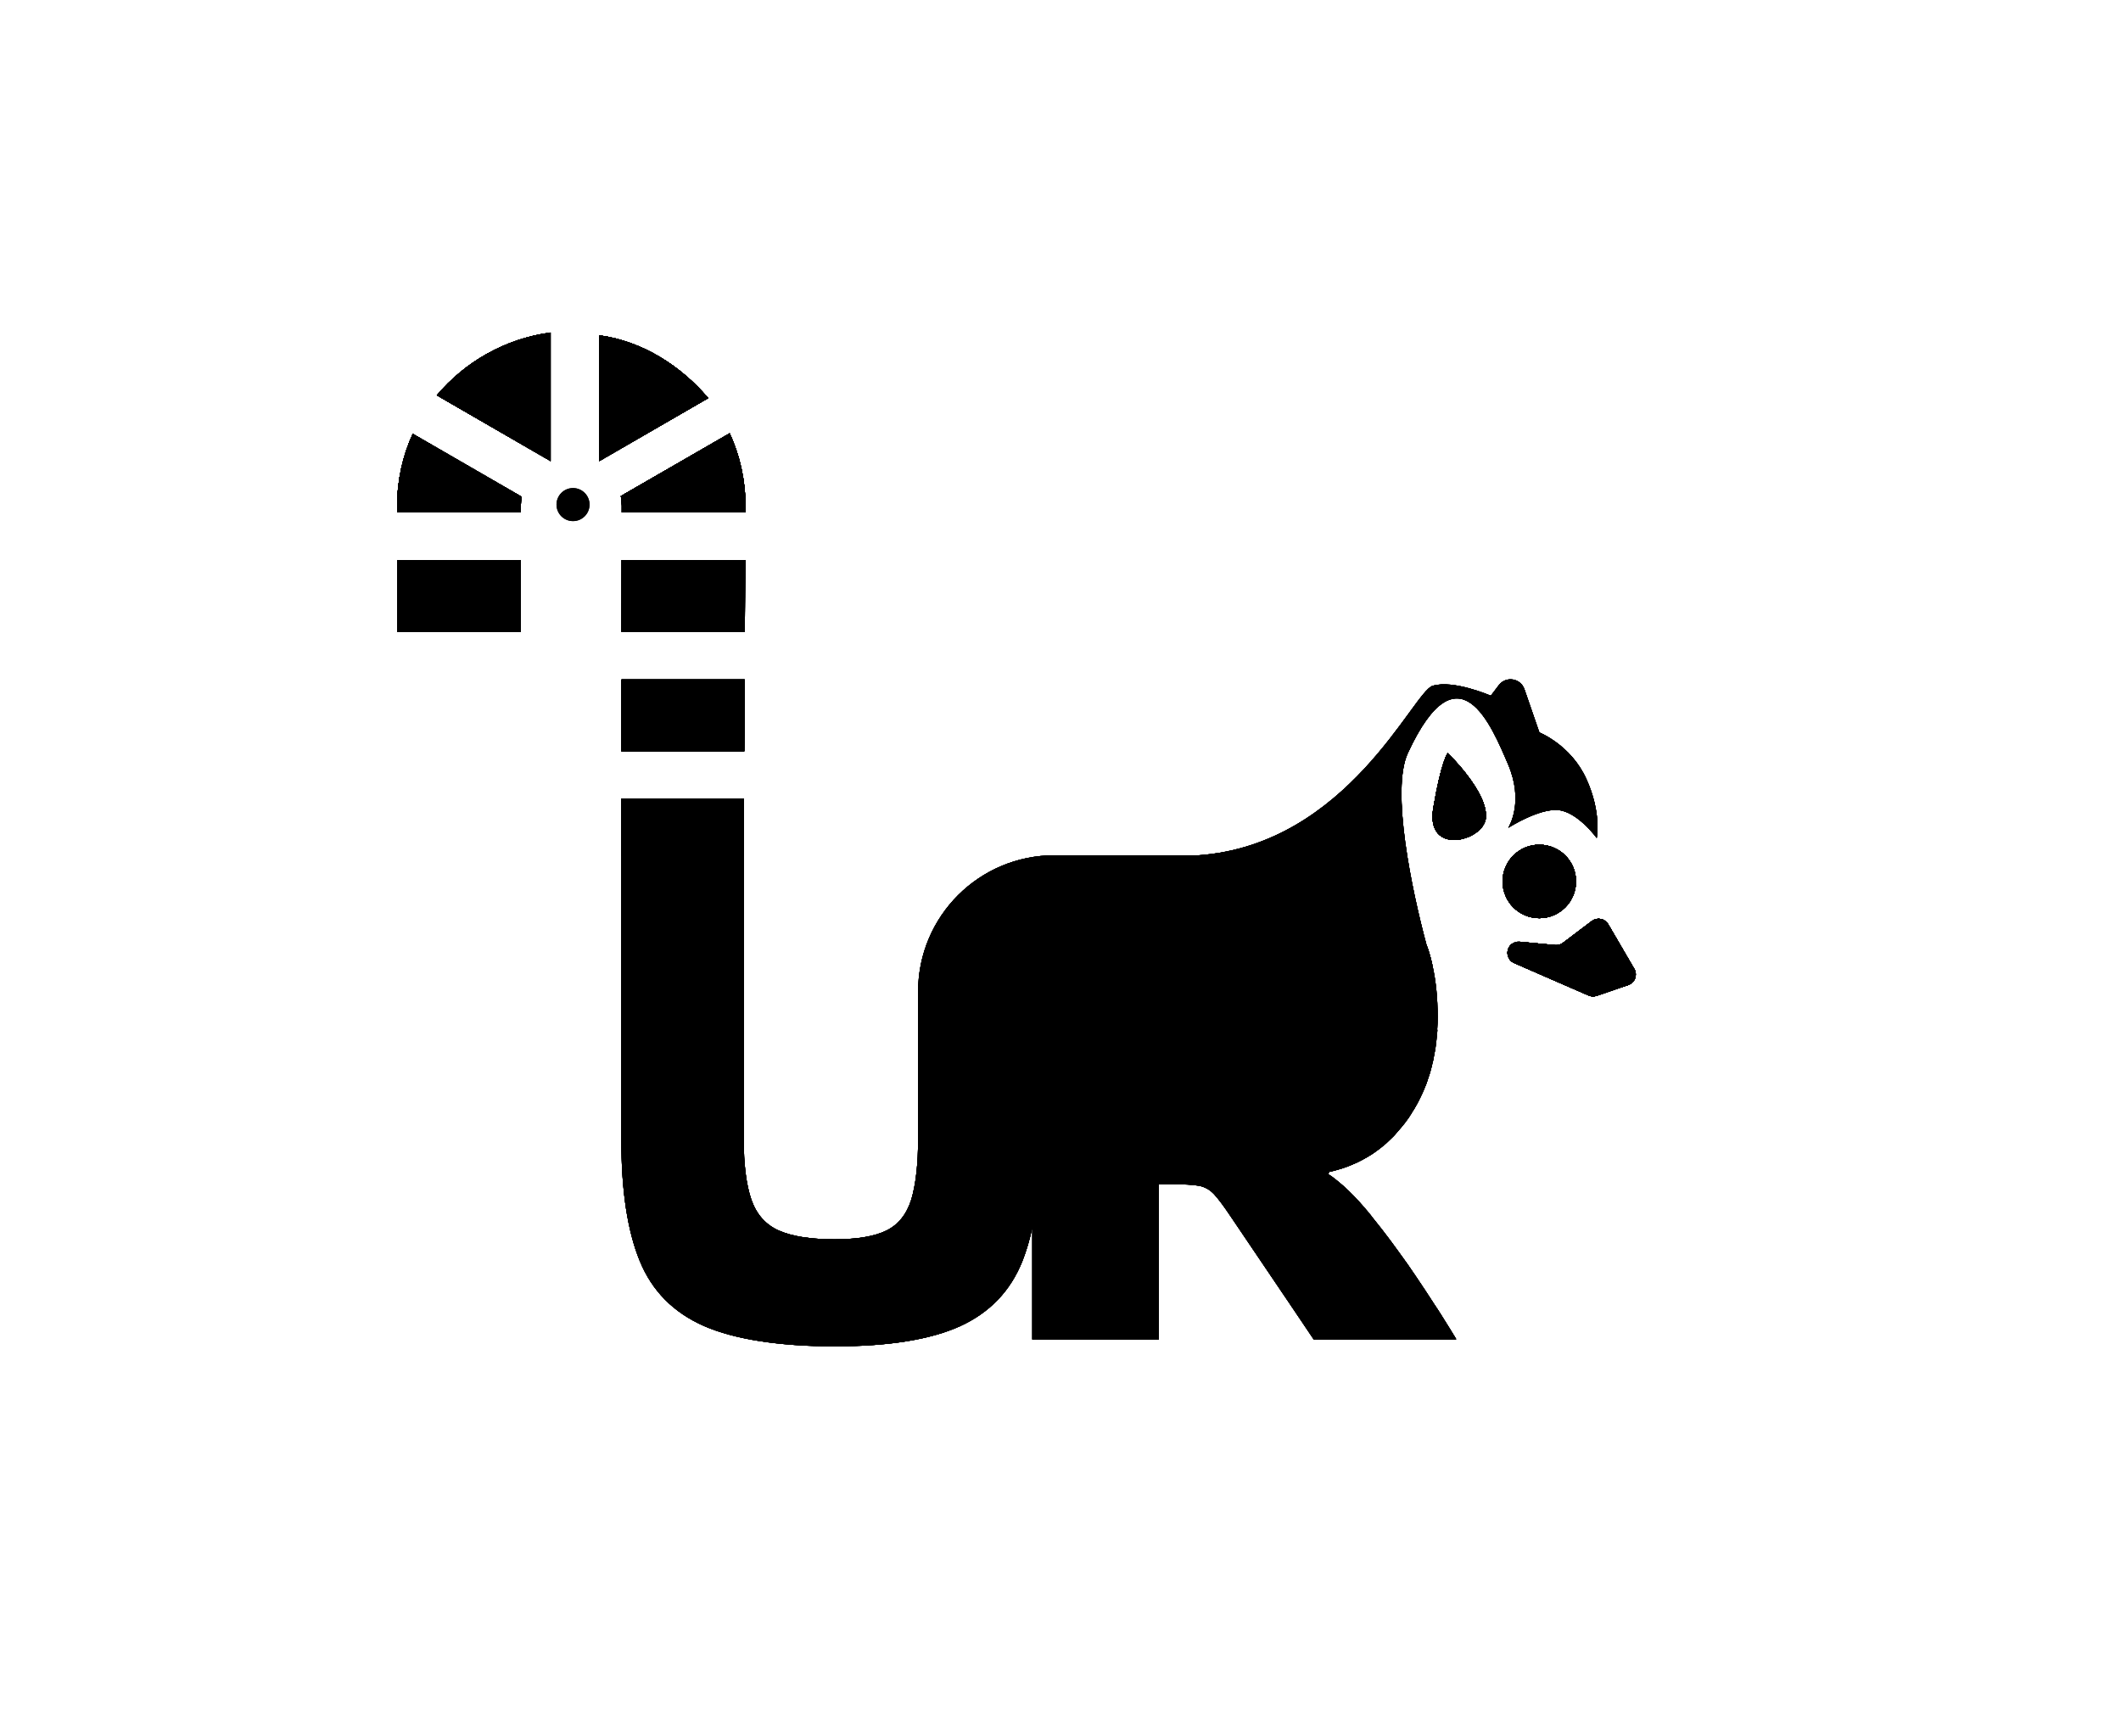 <?xml version="1.0" encoding="UTF-8" standalone="no"?>
<svg
   id="Capa_1"
   data-name="Capa 1"
   viewBox="0 0 299.92 245.45"
   version="1.1"
   sodipodi:docname="lemurlab.svg"
   inkscape:version="1.2.1 (9c6d41e4, 2022-07-14)"
   xmlns:inkscape="http://www.inkscape.org/namespaces/inkscape"
   xmlns:sodipodi="http://sodipodi.sourceforge.net/DTD/sodipodi-0.dtd"
   xmlns="http://www.w3.org/2000/svg"
   xmlns:svg="http://www.w3.org/2000/svg">
  <sodipodi:namedview
     id="namedview509"
     pagecolor="#ffffff"
     bordercolor="#000000"
     borderopacity="0.25"
     inkscape:showpageshadow="2"
     inkscape:pageopacity="0.0"
     inkscape:pagecheckerboard="0"
     inkscape:deskcolor="#d1d1d1"
     showgrid="false"
     inkscape:zoom="0.9614993"
     inkscape:cx="56.682309"
     inkscape:cy="127.92521"
     inkscape:window-width="1367"
     inkscape:window-height="688"
     inkscape:window-x="0"
     inkscape:window-y="25"
     inkscape:window-maximized="0"
     inkscape:current-layer="g506" />
  <defs
     id="defs4">
    <style
       id="style2">
      .cls-1 {
        fill: #420add;
      }

      .cls-2 {
        fill: #573c8f;
      }

      .cls-3 {
        fill: #fff;
      }
    </style>
  </defs>
  <g
     id="g190"
     transform="matrix(0.584,0,0,0.584,56.162,47.02)"
     style="fill:#000000">
    <g
       id="g88"
       style="fill:#000000">
      <g
         id="g50"
         style="fill:#000000">
        <path
           class="cls-2"
           d="m 215.55,234.31 6.38,9.48 h 0.03 c 0,0 -6.41,-9.48 -6.41,-9.48 z m 9.92,-30.54 v 0.03 c 0.37,0.24 0.75,0.49 1.13,0.75 -0.38,-0.29 -0.76,-0.55 -1.13,-0.78 z"
           id="path6"
           style="fill:#000000" />
        <path
           class="cls-2"
           d="m 236.36,214.51 c -0.24,-0.31 -0.49,-0.61 -0.73,-0.91 -0.46,-0.57 -0.91,-1.12 -1.36,-1.66 0.45,0.54 0.94,1.09 1.39,1.66 0.24,0.3 0.48,0.61 0.7,0.91 z"
           id="path8"
           style="fill:#000000" />
        <path
           class="cls-2"
           d="m 245.35,189.42 c -0.19,0.34 -0.39,0.64 -0.62,0.95 -0.45,0.64 -0.9,1.24 -1.42,1.85 0.49,-0.61 0.94,-1.25 1.39,-1.87 0.23,-0.32 0.46,-0.63 0.65,-0.93 z"
           id="path10"
           style="fill:#000000" />
        <path
           class="cls-2"
           d="m 251.87,168.81 c -0.03,0.63 -0.09,1.29 -0.18,1.89 0.03,-0.32 0.05,-0.64 0.07,-0.96 0.02,-0.32 0.04,-0.64 0.05,-0.96 h 0.01 z"
           id="path12"
           style="fill:#000000" />
        <g
           id="g20"
           style="fill:#000000">
          <path
             class="cls-2"
             d="m 251.81,168.78 c -0.01,0.32 -0.03,0.64 -0.05,0.96 0.02,-0.32 0.04,-0.64 0.06,-0.96 z m -1.12,-15.48 c -0.38,-1.77 -0.86,-3.45 -1.45,-5.04 0.53,1.95 1.02,3.65 1.45,5.04 z M 54.3,112.91 54.28,126.6 H 83.9 l 0.08,-13.48 v -0.24 H 54.3 Z"
             id="path14"
             style="fill:#000000" />
          <path
             class="cls-2"
             d="m 251.81,168.78 c -0.01,0.32 -0.03,0.64 -0.05,0.96 0.02,-0.32 0.04,-0.64 0.06,-0.96 z m -1.12,-15.48 c -0.38,-1.77 -0.86,-3.45 -1.45,-5.04 0.53,1.95 1.02,3.65 1.45,5.04 z M 54.3,112.91 54.28,126.6 H 83.9 l 0.08,-13.48 v -0.24 H 54.3 Z"
             id="path16"
             style="fill:#000000" />
          <path
             class="cls-2"
             d="m 251.81,168.78 c -0.01,0.32 -0.03,0.64 -0.05,0.96 0.02,-0.32 0.04,-0.64 0.06,-0.96 z m -1.12,-15.48 c -0.38,-1.77 -0.86,-3.45 -1.45,-5.04 0.53,1.95 1.02,3.65 1.45,5.04 z M 54.3,112.91 54.28,126.6 H 83.9 l 0.08,-13.48 v -0.24 H 54.3 Z"
             id="path18"
             style="fill:#000000" />
        </g>
        <g
           id="g46"
           style="fill:#000000">
          <g
             id="g28"
             style="fill:#000000">
            <path
               class="cls-2"
               d="m 263.61,117.49 c -0.5,5.68 -14.73,9.37 -12.73,-2.4 2,-11.77 3.51,-13.27 3.51,-13.27 0,0 9.78,9.42 9.22,15.67 z"
               id="path22"
               style="fill:#000000" />
            <circle
               class="cls-2"
               cx="276.55"
               cy="132.89"
               r="8.89"
               id="circle24"
               style="fill:#000000" />
            <path
               class="cls-2"
               d="m 293.23,143.25 6.31,10.8 c 0.86,1.47 0.16,3.37 -1.46,3.92 l -7.65,2.61 c -0.64,0.22 -1.33,0.19 -1.95,-0.08 l -18.02,-7.85 c -1.91,-0.83 -2.2,-3.42 -0.52,-4.65 v 0 c 0.53,-0.39 1.19,-0.57 1.85,-0.51 l 8.59,0.81 c 0.67,0.06 1.34,-0.13 1.88,-0.53 l 7.01,-5.3 c 1.29,-0.98 3.14,-0.61 3.96,0.79 z"
               id="path26"
               style="fill:#000000" />
          </g>
          <g
             id="g36"
             style="fill:#000000">
            <path
               class="cls-2"
               d="m 263.61,117.49 c -0.5,5.68 -14.73,9.37 -12.73,-2.4 2,-11.77 3.51,-13.27 3.51,-13.27 0,0 9.78,9.42 9.22,15.67 z"
               id="path30"
               style="fill:#000000" />
            <circle
               class="cls-2"
               cx="276.55"
               cy="132.89"
               r="8.89"
               id="circle32"
               style="fill:#000000" />
            <path
               class="cls-2"
               d="m 293.23,143.25 6.31,10.8 c 0.86,1.47 0.16,3.37 -1.46,3.92 l -7.65,2.61 c -0.64,0.22 -1.33,0.19 -1.95,-0.08 l -18.02,-7.85 c -1.91,-0.83 -2.2,-3.42 -0.52,-4.65 v 0 c 0.53,-0.39 1.19,-0.57 1.85,-0.51 l 8.59,0.81 c 0.67,0.06 1.34,-0.13 1.88,-0.53 l 7.01,-5.3 c 1.29,-0.98 3.14,-0.61 3.96,0.79 z"
               id="path34"
               style="fill:#000000" />
          </g>
          <g
             id="g44"
             style="fill:#000000">
            <path
               class="cls-2"
               d="m 263.61,117.49 c -0.5,5.68 -14.73,9.37 -12.73,-2.4 2,-11.77 3.51,-13.27 3.51,-13.27 0,0 9.78,9.42 9.22,15.67 z"
               id="path38"
               style="fill:#000000" />
            <circle
               class="cls-2"
               cx="276.55"
               cy="132.89"
               r="8.89"
               id="circle40"
               style="fill:#000000" />
            <path
               class="cls-2"
               d="m 293.23,143.25 6.31,10.8 c 0.86,1.47 0.16,3.37 -1.46,3.92 l -7.65,2.61 c -0.64,0.22 -1.33,0.19 -1.95,-0.08 l -18.02,-7.85 c -1.91,-0.83 -2.2,-3.42 -0.52,-4.65 v 0 c 0.53,-0.39 1.19,-0.57 1.85,-0.51 l 8.59,0.81 c 0.67,0.06 1.34,-0.13 1.88,-0.53 l 7.01,-5.3 c 1.29,-0.98 3.14,-0.61 3.96,0.79 z"
               id="path42"
               style="fill:#000000" />
          </g>
        </g>
        <path
           class="cls-2"
           d="m 290.45,122.38 c 0,0 -4.75,-6.53 -9.53,-6.78 -4.54,-0.27 -11.28,3.94 -11.89,4.3 0.31,-0.49 3.78,-6.38 -0.03,-15.34 -4.02,-9.34 -12.01,-29.21 -24.28,-2.75 -4.14,8.94 0.95,33.19 4.52,46.45 0.53,1.95 1.02,3.65 1.45,5.04 v 0 c 0.83,3.73 1.24,7.84 1.24,12.33 0,1.05 -0.03,2.12 -0.11,3.15 h -0.01 c -0.01,0.32 -0.03,0.64 -0.05,0.96 -0.02,0.32 -0.04,0.64 -0.07,0.96 v 0.02 c -0.03,0.62 -0.12,1.23 -0.21,1.87 -0.04,0.54 -0.13,1.09 -0.25,1.6 -0.09,0.42 -0.15,0.85 -0.24,1.27 -0.06,0.45 -0.15,0.9 -0.3,1.36 -0.09,0.52 -0.21,1 -0.36,1.49 -0.09,0.47 -0.25,0.93 -0.4,1.41 -0.02,0.1 -0.02,0.15 -0.09,0.25 -0.08,0.3 -0.21,0.6 -0.3,0.9 0,0.1 -0.03,0.19 -0.08,0.27 -0.19,0.62 -0.43,1.19 -0.68,1.76 -0.02,0.09 -0.06,0.22 -0.11,0.3 -0.25,0.58 -0.49,1.15 -0.79,1.73 -0.03,0.12 -0.1,0.21 -0.15,0.32 -0.1,0.19 -0.18,0.4 -0.31,0.59 -0.02,0.11 -0.09,0.21 -0.15,0.32 -0.24,0.49 -0.51,0.98 -0.79,1.43 -0.02,0.06 -0.06,0.12 -0.11,0.21 -0.21,0.36 -0.42,0.7 -0.67,1.06 -0.05,0.18 -0.18,0.33 -0.3,0.49 -0.02,0.02 -0.03,0.05 -0.05,0.07 -0.19,0.3 -0.42,0.61 -0.65,0.93 -0.45,0.62 -0.9,1.26 -1.39,1.87 -0.48,0.57 -0.97,1.15 -1.48,1.72 -0.22,0.28 -0.48,0.54 -0.75,0.82 -0.25,0.23 -0.53,0.51 -0.79,0.76 -0.04,0.05 -0.06,0.09 -0.1,0.09 -0.51,0.51 -0.99,0.96 -1.54,1.38 -0.61,0.49 -1.21,0.98 -1.84,1.4 -0.24,0.18 -0.49,0.33 -0.73,0.51 -0.72,0.45 -1.45,0.9 -2.21,1.3 -0.81,0.45 -1.69,0.88 -2.6,1.24 -0.66,0.31 -1.33,0.55 -2.02,0.78 -0.12,0.04 -0.27,0.1 -0.4,0.13 -0.27,0.09 -0.51,0.15 -0.79,0.24 -0.06,0.03 -0.11,0.06 -0.17,0.06 -0.73,0.21 -1.49,0.42 -2.25,0.57 l -0.17,0.55 v 0.03 c 0.37,0.24 0.75,0.49 1.13,0.75 0.01,0.01 0.03,0.02 0.04,0.03 0.4,0.32 0.79,0.62 1.19,0.94 0.42,0.34 0.81,0.67 1.23,1.04 1.67,1.47 3.39,3.26 5.21,5.38 0.45,0.54 0.9,1.09 1.36,1.66 0.24,0.3 0.49,0.6 0.73,0.91 1.38,1.72 2.78,3.47 4.14,5.32 0.66,0.9 1.36,1.85 2.05,2.81 1.4,1.88 2.76,3.85 4.12,5.87 1.6,2.36 3.11,4.66 4.53,6.87 0.64,0.94 1.24,1.87 1.82,2.81 0.61,0.94 1.18,1.85 1.72,2.75 0.55,0.91 1.1,1.78 1.64,2.67 v 0.17 h -34.42 l -6.41,-9.47 -1.18,-1.74 -12.43,-18.39 c -1.73,-2.6 -3.12,-4.45 -4.15,-5.57 -0.27,-0.28 -0.55,-0.54 -0.82,-0.75 q 0,0 -0.03,-0.04 c -0.57,-0.41 -1.17,-0.75 -1.84,-1 -0.33,-0.11 -0.67,-0.2 -1.03,-0.26 -1.42,-0.25 -3.66,-0.37 -6.74,-0.37 h -2.91 v 37.59 h -30.64 v -27.09 c -0.61,2.93 -1.42,5.63 -2.36,8.04 -2.89,7.29 -7.95,12.55 -15.09,15.82 -7.17,3.26 -17.3,4.9 -30.4,4.9 -13.1,0 -24.1,-1.64 -31.57,-4.9 -7.47,-3.27 -12.67,-8.53 -15.64,-15.82 -2.97,-7.28 -4.44,-17 -4.44,-29.1 V 126.6 H 83.9 l 0.08,-13.48 -0.07,13.44 v 68.53 c 0,6.3 0.61,11.22 1.85,14.83 1.24,3.56 3.45,6.07 6.66,7.49 3.23,1.42 7.7,2.12 13.51,2.12 5.45,0 9.63,-0.7 12.53,-2.12 2.89,-1.42 4.89,-3.93 6.02,-7.49 1.08,-3.61 1.66,-8.53 1.66,-14.83 v -35.53 c 0,-18.23 14.77,-33 33.01,-33 h 35.15 c 0,0 -0.1,-0.01 -0.15,-0.01 36.07,-2.69 51.84,-39.56 56.55,-41.01 5.02,-1.57 14.1,2.39 14.1,2.39 l 1.93,-2.54 c 1.73,-2.3 5.3,-1.73 6.23,1 l 3.6,10.43 c 0,0 7.63,3 11.38,11.25 3.75,8.26 2.51,14.31 2.51,14.31 z"
           id="path48"
           style="fill:#000000" />
      </g>
      <g
         id="g86"
         style="fill:#000000">
        <path
           class="cls-3"
           d="m 215.55,234.31 6.38,9.48 h 0.03 c 0,0 -6.41,-9.48 -6.41,-9.48 z m 9.92,-30.54 v 0.03 c 0.37,0.24 0.75,0.49 1.13,0.75 -0.38,-0.29 -0.76,-0.55 -1.13,-0.78 z"
           id="path52"
           style="fill:#000000" />
        <path
           class="cls-3"
           d="m 236.36,214.51 c -0.24,-0.31 -0.49,-0.61 -0.73,-0.91 -0.46,-0.57 -0.91,-1.12 -1.36,-1.66 0.45,0.54 0.94,1.09 1.39,1.66 0.24,0.3 0.48,0.61 0.7,0.91 z"
           id="path54"
           style="fill:#000000" />
        <path
           class="cls-3"
           d="m 245.35,189.42 c -0.19,0.34 -0.39,0.64 -0.62,0.95 -0.45,0.64 -0.9,1.24 -1.42,1.85 0.49,-0.61 0.94,-1.25 1.39,-1.87 0.23,-0.32 0.46,-0.63 0.65,-0.93 z"
           id="path56"
           style="fill:#000000" />
        <path
           class="cls-3"
           d="m 251.87,168.81 c -0.03,0.63 -0.09,1.29 -0.18,1.89 0.03,-0.32 0.05,-0.64 0.07,-0.96 0.02,-0.32 0.04,-0.64 0.05,-0.96 h 0.01 z"
           id="path58"
           style="fill:#000000" />
        <g
           id="g64"
           style="fill:#000000">
          <path
             class="cls-2"
             d="m 251.81,168.78 c -0.01,0.32 -0.03,0.64 -0.05,0.96 0.02,-0.32 0.04,-0.64 0.06,-0.96 z m -1.12,-15.48 c -0.38,-1.77 -0.86,-3.45 -1.45,-5.04 0.53,1.95 1.02,3.65 1.45,5.04 z M 54.3,112.91 54.28,126.6 H 83.9 l 0.08,-13.48 v -0.24 H 54.3 Z"
             id="path60"
             style="fill:#000000" />
          <path
             class="cls-2"
             d="m 251.81,168.78 c -0.01,0.32 -0.03,0.64 -0.05,0.96 0.02,-0.32 0.04,-0.64 0.06,-0.96 z m -1.12,-15.48 c -0.38,-1.77 -0.86,-3.45 -1.45,-5.04 0.53,1.95 1.02,3.65 1.45,5.04 z M 54.3,112.91 54.28,126.6 H 83.9 l 0.08,-13.48 v -0.24 H 54.3 Z"
             id="path62"
             style="fill:#000000" />
        </g>
        <g
           id="g82"
           style="fill:#000000">
          <g
             id="g72"
             style="fill:#000000">
            <path
               class="cls-2"
               d="m 263.61,117.49 c -0.5,5.68 -14.73,9.37 -12.73,-2.4 2,-11.77 3.51,-13.27 3.51,-13.27 0,0 9.78,9.42 9.22,15.67 z"
               id="path66"
               style="fill:#000000" />
            <circle
               class="cls-2"
               cx="276.55"
               cy="132.89"
               r="8.89"
               id="circle68"
               style="fill:#000000" />
            <path
               class="cls-2"
               d="m 293.23,143.25 6.31,10.8 c 0.86,1.47 0.16,3.37 -1.46,3.92 l -7.65,2.61 c -0.64,0.22 -1.33,0.19 -1.95,-0.08 l -18.02,-7.85 c -1.91,-0.83 -2.2,-3.42 -0.52,-4.65 v 0 c 0.53,-0.39 1.19,-0.57 1.85,-0.51 l 8.59,0.81 c 0.67,0.06 1.34,-0.13 1.88,-0.53 l 7.01,-5.3 c 1.29,-0.98 3.14,-0.61 3.96,0.79 z"
               id="path70"
               style="fill:#000000" />
          </g>
          <g
             id="g80"
             style="fill:#000000">
            <path
               class="cls-2"
               d="m 263.61,117.49 c -0.5,5.68 -14.73,9.37 -12.73,-2.4 2,-11.77 3.51,-13.27 3.51,-13.27 0,0 9.78,9.42 9.22,15.67 z"
               id="path74"
               style="fill:#000000" />
            <circle
               class="cls-2"
               cx="276.55"
               cy="132.89"
               r="8.89"
               id="circle76"
               style="fill:#000000" />
            <path
               class="cls-2"
               d="m 293.23,143.25 6.31,10.8 c 0.86,1.47 0.16,3.37 -1.46,3.92 l -7.65,2.61 c -0.64,0.22 -1.33,0.19 -1.95,-0.08 l -18.02,-7.85 c -1.91,-0.83 -2.2,-3.42 -0.52,-4.65 v 0 c 0.53,-0.39 1.19,-0.57 1.85,-0.51 l 8.59,0.81 c 0.67,0.06 1.34,-0.13 1.88,-0.53 l 7.01,-5.3 c 1.29,-0.98 3.14,-0.61 3.96,0.79 z"
               id="path78"
               style="fill:#000000" />
          </g>
        </g>
        <path
           class="cls-1"
           d="m 290.45,122.38 c 0,0 -4.75,-6.53 -9.53,-6.78 -4.54,-0.27 -11.28,3.94 -11.89,4.3 0.31,-0.49 3.78,-6.38 -0.03,-15.34 -4.02,-9.34 -12.01,-29.21 -24.28,-2.75 -4.14,8.94 0.95,33.19 4.52,46.45 0.53,1.95 1.02,3.65 1.45,5.04 v 0 c 0.83,3.73 1.24,7.84 1.24,12.33 0,1.05 -0.03,2.12 -0.11,3.15 h -0.01 c -0.01,0.32 -0.03,0.64 -0.05,0.96 -0.02,0.32 -0.04,0.64 -0.07,0.96 v 0.02 c -0.03,0.62 -0.12,1.23 -0.21,1.87 -0.04,0.54 -0.13,1.09 -0.25,1.6 -0.09,0.42 -0.15,0.85 -0.24,1.27 -0.06,0.45 -0.15,0.9 -0.3,1.36 -0.09,0.52 -0.21,1 -0.36,1.49 -0.09,0.47 -0.25,0.93 -0.4,1.41 -0.02,0.1 -0.02,0.15 -0.09,0.25 -0.08,0.3 -0.21,0.6 -0.3,0.9 0,0.1 -0.03,0.19 -0.08,0.27 -0.19,0.62 -0.43,1.19 -0.68,1.76 -0.02,0.09 -0.06,0.22 -0.11,0.3 -0.25,0.58 -0.49,1.15 -0.79,1.73 -0.03,0.12 -0.1,0.21 -0.15,0.32 -0.1,0.19 -0.18,0.4 -0.31,0.59 -0.02,0.11 -0.09,0.21 -0.15,0.32 -0.24,0.49 -0.51,0.98 -0.79,1.43 -0.02,0.06 -0.06,0.12 -0.11,0.21 -0.21,0.36 -0.42,0.7 -0.67,1.06 -0.05,0.18 -0.18,0.33 -0.3,0.49 -0.02,0.02 -0.03,0.05 -0.05,0.07 -0.19,0.3 -0.42,0.61 -0.65,0.93 -0.45,0.62 -0.9,1.26 -1.39,1.87 -0.48,0.57 -0.97,1.15 -1.48,1.72 -0.22,0.28 -0.48,0.54 -0.75,0.82 -0.25,0.23 -0.53,0.51 -0.79,0.76 -0.04,0.05 -0.06,0.09 -0.1,0.09 -0.51,0.51 -0.99,0.96 -1.54,1.38 -0.61,0.49 -1.21,0.98 -1.84,1.4 -0.24,0.18 -0.49,0.33 -0.73,0.51 -0.72,0.45 -1.45,0.9 -2.21,1.3 -0.81,0.45 -1.69,0.88 -2.6,1.24 -0.66,0.31 -1.33,0.55 -2.02,0.78 -0.12,0.04 -0.27,0.1 -0.4,0.13 -0.27,0.09 -0.51,0.15 -0.79,0.24 -0.06,0.03 -0.11,0.06 -0.17,0.06 -0.73,0.21 -1.49,0.42 -2.25,0.57 l -0.17,0.55 v 0.03 c 0.37,0.24 0.75,0.49 1.13,0.75 0.01,0.01 0.03,0.02 0.04,0.03 0.4,0.32 0.79,0.62 1.19,0.94 0.42,0.34 0.81,0.67 1.23,1.04 1.67,1.47 3.39,3.26 5.21,5.38 0.45,0.54 0.9,1.09 1.36,1.66 0.24,0.3 0.49,0.6 0.73,0.91 1.38,1.72 2.78,3.47 4.14,5.32 0.66,0.9 1.36,1.85 2.05,2.81 1.4,1.88 2.76,3.85 4.12,5.87 1.6,2.36 3.11,4.66 4.53,6.87 0.64,0.94 1.24,1.87 1.82,2.81 0.61,0.94 1.18,1.85 1.72,2.75 0.55,0.91 1.1,1.78 1.64,2.67 v 0.17 h -34.42 l -6.41,-9.47 -1.18,-1.74 -12.43,-18.39 c -1.73,-2.6 -3.12,-4.45 -4.15,-5.57 -0.27,-0.28 -0.55,-0.54 -0.82,-0.75 q 0,0 -0.03,-0.04 c -0.57,-0.41 -1.17,-0.75 -1.84,-1 -0.33,-0.11 -0.67,-0.2 -1.03,-0.26 -1.42,-0.25 -3.66,-0.37 -6.74,-0.37 h -2.91 v 37.59 h -30.64 v -27.09 c -0.61,2.93 -1.42,5.63 -2.36,8.04 -2.89,7.29 -7.95,12.55 -15.09,15.82 -7.17,3.26 -17.3,4.9 -30.4,4.9 -13.1,0 -24.1,-1.64 -31.57,-4.9 -7.47,-3.27 -12.67,-8.53 -15.64,-15.82 -2.97,-7.28 -4.44,-17 -4.44,-29.1 V 126.6 H 83.9 l 0.08,-13.48 -0.07,13.44 v 68.53 c 0,6.3 0.61,11.22 1.85,14.83 1.24,3.56 3.45,6.07 6.66,7.49 3.23,1.42 7.7,2.12 13.51,2.12 5.45,0 9.63,-0.7 12.53,-2.12 2.89,-1.42 4.89,-3.93 6.02,-7.49 1.08,-3.61 1.66,-8.53 1.66,-14.83 v -35.53 c 0,-18.23 14.77,-33 33.01,-33 h 35.15 c 0,0 -0.1,-0.01 -0.15,-0.01 36.07,-2.69 51.84,-39.56 56.55,-41.01 5.02,-1.57 14.1,2.39 14.1,2.39 l 1.93,-2.54 c 1.73,-2.3 5.3,-1.73 6.23,1 l 3.6,10.43 c 0,0 7.63,3 11.38,11.25 3.75,8.26 2.51,14.31 2.51,14.31 z"
           id="path84"
           style="fill:#000000" />
      </g>
    </g>
    <g
       id="g188"
       style="fill:#000000">
      <g
         id="g184"
         style="fill:#000000">
        <g
           id="g144"
           style="fill:#000000">
          <g
             id="g106"
             style="fill:#000000">
            <rect
               class="cls-2"
               y="55.08"
               width="29.95"
               height="17.38"
               id="rect90"
               x="0"
               style="fill:#000000" />
            <path
               class="cls-2"
               d="m 3.77,24.52 26.37,15.24 c -0.13,0.7 -0.19,1.4 -0.19,2.14 v 1.65 H 0 V 41.9 C 0,35.71 1.34,29.82 3.77,24.52 Z"
               id="path92"
               style="fill:#000000" />
            <path
               class="cls-2"
               d="M 37.16,0 V 31.12 L 9.6,15.19 C 16.43,7.09 26.15,1.48 37.16,0 Z"
               id="path94"
               style="fill:#000000" />
            <path
               class="cls-2"
               d="M 75.31,15.88 48.94,31.12 V 0.67 c 10.53,1.42 19.82,7.48 26.37,15.21 z"
               id="path96"
               style="fill:#000000" />
            <polygon
               class="cls-2"
               points="83.9,126.6 54.28,126.6 54.3,112.91 83.98,112.91 83.98,113.12 "
               id="polygon98"
               style="fill:#000000" />
            <polygon
               class="cls-2"
               points="84.03,101.36 54.31,101.36 54.33,84 84.13,84 "
               id="polygon100"
               style="fill:#000000" />
            <polygon
               class="cls-2"
               points="54.35,72.45 54.37,55.08 84.26,55.08 84.18,72.45 "
               id="polygon102"
               style="fill:#000000" />
            <path
               class="cls-2"
               d="m 84.34,41.9 v 1.65 H 54.39 V 41.9 c 0,-0.8 -0.08,-1.57 -0.23,-2.31 l 26.35,-15.2 c 2.46,5.34 3.82,11.26 3.82,17.51 z"
               id="path104"
               style="fill:#000000" />
          </g>
          <g
             id="g124"
             style="fill:#000000">
            <rect
               class="cls-2"
               y="55.08"
               width="29.95"
               height="17.38"
               id="rect108"
               x="0"
               style="fill:#000000" />
            <path
               class="cls-2"
               d="m 3.77,24.52 26.37,15.24 c -0.13,0.7 -0.19,1.4 -0.19,2.14 v 1.65 H 0 V 41.9 C 0,35.71 1.34,29.82 3.77,24.52 Z"
               id="path110"
               style="fill:#000000" />
            <path
               class="cls-2"
               d="M 37.16,0 V 31.12 L 9.6,15.19 C 16.43,7.09 26.15,1.48 37.16,0 Z"
               id="path112"
               style="fill:#000000" />
            <path
               class="cls-2"
               d="M 75.31,15.88 48.94,31.12 V 0.67 c 10.53,1.42 19.82,7.48 26.37,15.21 z"
               id="path114"
               style="fill:#000000" />
            <polygon
               class="cls-2"
               points="83.9,126.6 54.28,126.6 54.3,112.91 83.98,112.91 83.98,113.12 "
               id="polygon116"
               style="fill:#000000" />
            <polygon
               class="cls-2"
               points="84.03,101.36 54.31,101.36 54.33,84 84.13,84 "
               id="polygon118"
               style="fill:#000000" />
            <polygon
               class="cls-2"
               points="54.35,72.45 54.37,55.08 84.26,55.08 84.18,72.45 "
               id="polygon120"
               style="fill:#000000" />
            <path
               class="cls-2"
               d="m 84.34,41.9 v 1.65 H 54.39 V 41.9 c 0,-0.8 -0.08,-1.57 -0.23,-2.31 l 26.35,-15.2 c 2.46,5.34 3.82,11.26 3.82,17.51 z"
               id="path122"
               style="fill:#000000" />
          </g>
          <g
             id="g142"
             style="fill:#000000">
            <rect
               class="cls-2"
               y="55.08"
               width="29.95"
               height="17.38"
               id="rect126"
               x="0"
               style="fill:#000000" />
            <path
               class="cls-2"
               d="m 3.77,24.52 26.37,15.24 c -0.13,0.7 -0.19,1.4 -0.19,2.14 v 1.65 H 0 V 41.9 C 0,35.71 1.34,29.82 3.77,24.52 Z"
               id="path128"
               style="fill:#000000" />
            <path
               class="cls-2"
               d="M 37.16,0 V 31.12 L 9.6,15.19 C 16.43,7.09 26.15,1.48 37.16,0 Z"
               id="path130"
               style="fill:#000000" />
            <path
               class="cls-2"
               d="M 75.31,15.88 48.94,31.12 V 0.67 c 10.53,1.42 19.82,7.48 26.37,15.21 z"
               id="path132"
               style="fill:#000000" />
            <polygon
               class="cls-2"
               points="83.9,126.6 54.28,126.6 54.3,112.91 83.98,112.91 83.98,113.12 "
               id="polygon134"
               style="fill:#000000" />
            <polygon
               class="cls-2"
               points="84.03,101.36 54.31,101.36 54.33,84 84.13,84 "
               id="polygon136"
               style="fill:#000000" />
            <polygon
               class="cls-2"
               points="54.35,72.45 54.37,55.08 84.26,55.08 84.18,72.45 "
               id="polygon138"
               style="fill:#000000" />
            <path
               class="cls-2"
               d="m 84.34,41.9 v 1.65 H 54.39 V 41.9 c 0,-0.8 -0.08,-1.57 -0.23,-2.31 l 26.35,-15.2 c 2.46,5.34 3.82,11.26 3.82,17.51 z"
               id="path140"
               style="fill:#000000" />
          </g>
        </g>
        <g
           id="g182"
           style="fill:#000000">
          <g
             id="g162"
             style="fill:#000000">
            <rect
               class="cls-2"
               y="55.08"
               width="29.95"
               height="17.38"
               id="rect146"
               x="0"
               style="fill:#000000" />
            <path
               class="cls-2"
               d="m 3.77,24.52 26.37,15.24 c -0.13,0.7 -0.19,1.4 -0.19,2.14 v 1.65 H 0 V 41.9 C 0,35.71 1.34,29.82 3.77,24.52 Z"
               id="path148"
               style="fill:#000000" />
            <path
               class="cls-2"
               d="M 37.16,0 V 31.12 L 9.6,15.19 C 16.43,7.09 26.15,1.48 37.16,0 Z"
               id="path150"
               style="fill:#000000" />
            <path
               class="cls-2"
               d="M 75.31,15.88 48.94,31.12 V 0.67 c 10.53,1.42 19.82,7.48 26.37,15.21 z"
               id="path152"
               style="fill:#000000" />
            <polygon
               class="cls-2"
               points="83.9,126.6 54.28,126.6 54.3,112.91 83.98,112.91 83.98,113.12 "
               id="polygon154"
               style="fill:#000000" />
            <polygon
               class="cls-2"
               points="84.03,101.36 54.31,101.36 54.33,84 84.13,84 "
               id="polygon156"
               style="fill:#000000" />
            <polygon
               class="cls-2"
               points="54.35,72.45 54.37,55.08 84.26,55.08 84.18,72.45 "
               id="polygon158"
               style="fill:#000000" />
            <path
               class="cls-2"
               d="m 84.34,41.9 v 1.65 H 54.39 V 41.9 c 0,-0.8 -0.08,-1.57 -0.23,-2.31 l 26.35,-15.2 c 2.46,5.34 3.82,11.26 3.82,17.51 z"
               id="path160"
               style="fill:#000000" />
          </g>
          <g
             id="g180"
             style="fill:#000000">
            <rect
               class="cls-2"
               y="55.08"
               width="29.95"
               height="17.38"
               id="rect164"
               x="0"
               style="fill:#000000" />
            <path
               class="cls-2"
               d="m 3.77,24.52 26.37,15.24 c -0.13,0.7 -0.19,1.4 -0.19,2.14 v 1.65 H 0 V 41.9 C 0,35.71 1.34,29.82 3.77,24.52 Z"
               id="path166"
               style="fill:#000000" />
            <path
               class="cls-2"
               d="M 37.16,0 V 31.12 L 9.6,15.19 C 16.43,7.09 26.15,1.48 37.16,0 Z"
               id="path168"
               style="fill:#000000" />
            <path
               class="cls-2"
               d="M 75.31,15.88 48.94,31.12 V 0.67 c 10.53,1.42 19.82,7.48 26.37,15.21 z"
               id="path170"
               style="fill:#000000" />
            <polygon
               class="cls-2"
               points="83.9,126.6 54.28,126.6 54.3,112.91 83.98,112.91 83.98,113.12 "
               id="polygon172"
               style="fill:#000000" />
            <polygon
               class="cls-2"
               points="84.03,101.36 54.31,101.36 54.33,84 84.13,84 "
               id="polygon174"
               style="fill:#000000" />
            <polygon
               class="cls-2"
               points="54.35,72.45 54.37,55.08 84.26,55.08 84.18,72.45 "
               id="polygon176"
               style="fill:#000000" />
            <path
               class="cls-2"
               d="m 84.34,41.9 v 1.65 H 54.39 V 41.9 c 0,-0.8 -0.08,-1.57 -0.23,-2.31 l 26.35,-15.2 c 2.46,5.34 3.82,11.26 3.82,17.51 z"
               id="path178"
               style="fill:#000000" />
          </g>
        </g>
      </g>
      <circle
         class="cls-2"
         cx="42.58"
         cy="41.65"
         r="4"
         id="circle186"
         style="fill:#000000" />
    </g>
  </g>
  <g
     id="g506"
     transform="matrix(0.584,0,0,0.584,56.162,47.02)">
    <g
       id="g330"
       style="fill:#000000">
      <g
         id="g236"
         style="fill:#000000">
        <path
           class="cls-1"
           d="m 215.55,234.31 6.38,9.48 h 0.03 c 0,0 -6.41,-9.48 -6.41,-9.48 z m 9.92,-30.54 v 0.03 c 0.37,0.24 0.75,0.49 1.13,0.75 -0.38,-0.29 -0.76,-0.55 -1.13,-0.78 z"
           id="path192"
           style="fill:#000000" />
        <path
           class="cls-1"
           d="m 236.36,214.51 c -0.24,-0.31 -0.49,-0.61 -0.73,-0.91 -0.46,-0.57 -0.91,-1.12 -1.36,-1.66 0.45,0.54 0.94,1.09 1.39,1.66 0.24,0.3 0.48,0.61 0.7,0.91 z"
           id="path194"
           style="fill:#000000" />
        <path
           class="cls-1"
           d="m 245.35,189.42 c -0.19,0.34 -0.39,0.64 -0.62,0.95 -0.45,0.64 -0.9,1.24 -1.42,1.85 0.49,-0.61 0.94,-1.25 1.39,-1.87 0.23,-0.32 0.46,-0.63 0.65,-0.93 z"
           id="path196"
           style="fill:#000000" />
        <path
           class="cls-1"
           d="m 251.87,168.81 c -0.03,0.63 -0.09,1.29 -0.18,1.89 0.03,-0.32 0.05,-0.64 0.07,-0.96 0.02,-0.32 0.04,-0.64 0.05,-0.96 h 0.01 z"
           id="path198"
           style="fill:#000000" />
        <g
           id="g206"
           style="fill:#000000">
          <path
             class="cls-1"
             d="m 251.81,168.78 c -0.01,0.32 -0.03,0.64 -0.05,0.96 0.02,-0.32 0.04,-0.64 0.06,-0.96 z m -1.12,-15.48 c -0.38,-1.77 -0.86,-3.45 -1.45,-5.04 0.53,1.95 1.02,3.65 1.45,5.04 z M 54.3,112.91 54.28,126.6 H 83.9 l 0.08,-13.48 v -0.24 H 54.3 Z"
             id="path200"
             style="fill:#000000" />
          <path
             class="cls-1"
             d="m 251.81,168.78 c -0.01,0.32 -0.03,0.64 -0.05,0.96 0.02,-0.32 0.04,-0.64 0.06,-0.96 z m -1.12,-15.48 c -0.38,-1.77 -0.86,-3.45 -1.45,-5.04 0.53,1.95 1.02,3.65 1.45,5.04 z M 54.3,112.91 54.28,126.6 H 83.9 l 0.08,-13.48 v -0.24 H 54.3 Z"
             id="path202"
             style="fill:#000000" />
          <path
             class="cls-1"
             d="m 251.81,168.78 c -0.01,0.32 -0.03,0.64 -0.05,0.96 0.02,-0.32 0.04,-0.64 0.06,-0.96 z m -1.12,-15.48 c -0.38,-1.77 -0.86,-3.45 -1.45,-5.04 0.53,1.95 1.02,3.65 1.45,5.04 z M 54.3,112.91 54.28,126.6 H 83.9 l 0.08,-13.48 v -0.24 H 54.3 Z"
             id="path204"
             style="fill:#000000" />
        </g>
        <g
           id="g232"
           style="fill:#000000">
          <g
             id="g214"
             style="fill:#000000">
            <path
               class="cls-1"
               d="m 263.61,117.49 c -0.5,5.68 -14.73,9.37 -12.73,-2.4 2,-11.77 3.51,-13.27 3.51,-13.27 0,0 9.78,9.42 9.22,15.67 z"
               id="path208"
               style="fill:#000000" />
            <circle
               class="cls-1"
               cx="276.55"
               cy="132.89"
               r="8.89"
               id="circle210"
               style="fill:#000000" />
            <path
               class="cls-1"
               d="m 293.23,143.25 6.31,10.8 c 0.86,1.47 0.16,3.37 -1.46,3.92 l -7.65,2.61 c -0.64,0.22 -1.33,0.19 -1.95,-0.08 l -18.02,-7.85 c -1.91,-0.83 -2.2,-3.42 -0.52,-4.65 v 0 c 0.53,-0.39 1.19,-0.57 1.85,-0.51 l 8.59,0.81 c 0.67,0.06 1.34,-0.13 1.88,-0.53 l 7.01,-5.3 c 1.29,-0.98 3.14,-0.61 3.96,0.79 z"
               id="path212"
               style="fill:#000000" />
          </g>
          <g
             id="g222"
             style="fill:#000000">
            <path
               class="cls-1"
               d="m 263.61,117.49 c -0.5,5.68 -14.73,9.37 -12.73,-2.4 2,-11.77 3.51,-13.27 3.51,-13.27 0,0 9.78,9.42 9.22,15.67 z"
               id="path216"
               style="fill:#000000" />
            <circle
               class="cls-1"
               cx="276.55"
               cy="132.89"
               r="8.89"
               id="circle218"
               style="fill:#000000" />
            <path
               class="cls-1"
               d="m 293.23,143.25 6.31,10.8 c 0.86,1.47 0.16,3.37 -1.46,3.92 l -7.65,2.61 c -0.64,0.22 -1.33,0.19 -1.95,-0.08 l -18.02,-7.85 c -1.91,-0.83 -2.2,-3.42 -0.52,-4.65 v 0 c 0.53,-0.39 1.19,-0.57 1.85,-0.51 l 8.59,0.81 c 0.67,0.06 1.34,-0.13 1.88,-0.53 l 7.01,-5.3 c 1.29,-0.98 3.14,-0.61 3.96,0.79 z"
               id="path220"
               style="fill:#000000" />
          </g>
          <g
             id="g230"
             style="fill:#000000">
            <path
               class="cls-1"
               d="m 263.61,117.49 c -0.5,5.68 -14.73,9.37 -12.73,-2.4 2,-11.77 3.51,-13.27 3.51,-13.27 0,0 9.78,9.42 9.22,15.67 z"
               id="path224"
               style="fill:#000000" />
            <circle
               class="cls-1"
               cx="276.55"
               cy="132.89"
               r="8.89"
               id="circle226"
               style="fill:#000000" />
            <path
               class="cls-1"
               d="m 293.23,143.25 6.31,10.8 c 0.86,1.47 0.16,3.37 -1.46,3.92 l -7.65,2.61 c -0.64,0.22 -1.33,0.19 -1.95,-0.08 l -18.02,-7.85 c -1.91,-0.83 -2.2,-3.42 -0.52,-4.65 v 0 c 0.53,-0.39 1.19,-0.57 1.85,-0.51 l 8.59,0.81 c 0.67,0.06 1.34,-0.13 1.88,-0.53 l 7.01,-5.3 c 1.29,-0.98 3.14,-0.61 3.96,0.79 z"
               id="path228"
               style="fill:#000000" />
          </g>
        </g>
        <path
           class="cls-1"
           d="m 290.45,122.38 c 0,0 -4.75,-6.53 -9.53,-6.78 -4.54,-0.27 -11.28,3.94 -11.89,4.3 0.31,-0.49 3.78,-6.38 -0.03,-15.34 -4.02,-9.34 -12.01,-29.21 -24.28,-2.75 -4.14,8.94 0.95,33.19 4.52,46.45 0.53,1.95 1.02,3.65 1.45,5.04 v 0 c 0.83,3.73 1.24,7.84 1.24,12.33 0,1.05 -0.03,2.12 -0.11,3.15 h -0.01 c -0.01,0.32 -0.03,0.64 -0.05,0.96 -0.02,0.32 -0.04,0.64 -0.07,0.96 v 0.02 c -0.03,0.62 -0.12,1.23 -0.21,1.87 -0.04,0.54 -0.13,1.09 -0.25,1.6 -0.09,0.42 -0.15,0.85 -0.24,1.27 -0.06,0.45 -0.15,0.9 -0.3,1.36 -0.09,0.52 -0.21,1 -0.36,1.49 -0.09,0.47 -0.25,0.93 -0.4,1.41 -0.02,0.1 -0.02,0.15 -0.09,0.25 -0.08,0.3 -0.21,0.6 -0.3,0.9 0,0.1 -0.03,0.19 -0.08,0.27 -0.19,0.62 -0.43,1.19 -0.68,1.76 -0.02,0.09 -0.06,0.22 -0.11,0.3 -0.25,0.58 -0.49,1.15 -0.79,1.73 -0.03,0.12 -0.1,0.21 -0.15,0.32 -0.1,0.19 -0.18,0.4 -0.31,0.59 -0.02,0.11 -0.09,0.21 -0.15,0.32 -0.24,0.49 -0.51,0.98 -0.79,1.43 -0.02,0.06 -0.06,0.12 -0.11,0.21 -0.21,0.36 -0.42,0.7 -0.67,1.06 -0.05,0.18 -0.18,0.33 -0.3,0.49 -0.02,0.02 -0.03,0.05 -0.05,0.07 -0.19,0.3 -0.42,0.61 -0.65,0.93 -0.45,0.62 -0.9,1.26 -1.39,1.87 -0.48,0.57 -0.97,1.15 -1.48,1.72 -0.22,0.28 -0.48,0.54 -0.75,0.82 -0.25,0.23 -0.53,0.51 -0.79,0.76 -0.04,0.05 -0.06,0.09 -0.1,0.09 -0.51,0.51 -0.99,0.96 -1.54,1.38 -0.61,0.49 -1.21,0.98 -1.84,1.4 -0.24,0.18 -0.49,0.33 -0.73,0.51 -0.72,0.45 -1.45,0.9 -2.21,1.3 -0.81,0.45 -1.69,0.88 -2.6,1.24 -0.66,0.31 -1.33,0.55 -2.02,0.78 -0.12,0.04 -0.27,0.1 -0.4,0.13 -0.27,0.09 -0.51,0.15 -0.79,0.24 -0.06,0.03 -0.11,0.06 -0.17,0.06 -0.73,0.21 -1.49,0.42 -2.25,0.57 l -0.17,0.55 v 0.03 c 0.37,0.24 0.75,0.49 1.13,0.75 0.01,0.01 0.03,0.02 0.04,0.03 0.4,0.32 0.79,0.62 1.19,0.94 0.42,0.34 0.81,0.67 1.23,1.04 1.67,1.47 3.39,3.26 5.21,5.38 0.45,0.54 0.9,1.09 1.36,1.66 0.24,0.3 0.49,0.6 0.73,0.91 1.38,1.72 2.78,3.47 4.14,5.32 0.66,0.9 1.36,1.85 2.05,2.81 1.4,1.88 2.76,3.85 4.12,5.87 1.6,2.36 3.11,4.66 4.53,6.87 0.64,0.94 1.24,1.87 1.82,2.81 0.61,0.94 1.18,1.85 1.72,2.75 0.55,0.91 1.1,1.78 1.64,2.67 v 0.17 h -34.42 l -6.41,-9.47 -1.18,-1.74 -12.43,-18.39 c -1.73,-2.6 -3.12,-4.45 -4.15,-5.57 -0.27,-0.28 -0.55,-0.54 -0.82,-0.75 q 0,0 -0.03,-0.04 c -0.57,-0.41 -1.17,-0.75 -1.84,-1 -0.33,-0.11 -0.67,-0.2 -1.03,-0.26 -1.42,-0.25 -3.66,-0.37 -6.74,-0.37 h -2.91 v 37.59 h -30.64 v -27.09 c -0.61,2.93 -1.42,5.63 -2.36,8.04 -2.89,7.29 -7.95,12.55 -15.09,15.82 -7.17,3.26 -17.3,4.9 -30.4,4.9 -13.1,0 -24.1,-1.64 -31.57,-4.9 -7.47,-3.27 -12.67,-8.53 -15.64,-15.82 -2.97,-7.28 -4.44,-17 -4.44,-29.1 V 126.6 H 83.9 l 0.08,-13.48 -0.07,13.44 v 68.53 c 0,6.3 0.61,11.22 1.85,14.83 1.24,3.56 3.45,6.07 6.66,7.49 3.23,1.42 7.7,2.12 13.51,2.12 5.45,0 9.63,-0.7 12.53,-2.12 2.89,-1.42 4.89,-3.93 6.02,-7.49 1.08,-3.61 1.66,-8.53 1.66,-14.83 v -35.53 c 0,-18.23 14.77,-33 33.01,-33 h 35.15 c 0,0 -0.1,-0.01 -0.15,-0.01 36.07,-2.69 51.84,-39.56 56.55,-41.01 5.02,-1.57 14.1,2.39 14.1,2.39 l 1.93,-2.54 c 1.73,-2.3 5.3,-1.73 6.23,1 l 3.6,10.43 c 0,0 7.63,3 11.38,11.25 3.75,8.26 2.51,14.31 2.51,14.31 z"
           id="path234"
           style="fill:#000000" />
      </g>
      <g
         id="g282"
         style="fill:#000000">
        <path
           class="cls-1"
           d="m 215.55,234.31 6.38,9.48 h 0.03 c 0,0 -6.41,-9.48 -6.41,-9.48 z m 9.92,-30.54 v 0.03 c 0.37,0.24 0.75,0.49 1.13,0.75 -0.38,-0.29 -0.76,-0.55 -1.13,-0.78 z"
           id="path238"
           style="fill:#000000" />
        <path
           class="cls-1"
           d="m 236.36,214.51 c -0.24,-0.31 -0.49,-0.61 -0.73,-0.91 -0.46,-0.57 -0.91,-1.12 -1.36,-1.66 0.45,0.54 0.94,1.09 1.39,1.66 0.24,0.3 0.48,0.61 0.7,0.91 z"
           id="path240"
           style="fill:#000000" />
        <path
           class="cls-1"
           d="m 245.35,189.42 c -0.19,0.34 -0.39,0.64 -0.62,0.95 -0.45,0.64 -0.9,1.24 -1.42,1.85 0.49,-0.61 0.94,-1.25 1.39,-1.87 0.23,-0.32 0.46,-0.63 0.65,-0.93 z"
           id="path242"
           style="fill:#000000" />
        <path
           class="cls-1"
           d="m 251.87,168.81 c -0.03,0.63 -0.09,1.29 -0.18,1.89 0.03,-0.32 0.05,-0.64 0.07,-0.96 0.02,-0.32 0.04,-0.64 0.05,-0.96 h 0.01 z"
           id="path244"
           style="fill:#000000" />
        <g
           id="g252"
           style="fill:#000000">
          <path
             class="cls-1"
             d="m 251.81,168.78 c -0.01,0.32 -0.03,0.64 -0.05,0.96 0.02,-0.32 0.04,-0.64 0.06,-0.96 z m -1.12,-15.48 c -0.38,-1.77 -0.86,-3.45 -1.45,-5.04 0.53,1.95 1.02,3.65 1.45,5.04 z M 54.3,112.91 54.28,126.6 H 83.9 l 0.08,-13.48 v -0.24 H 54.3 Z"
             id="path246"
             style="fill:#000000" />
          <path
             class="cls-1"
             d="m 251.81,168.78 c -0.01,0.32 -0.03,0.64 -0.05,0.96 0.02,-0.32 0.04,-0.64 0.06,-0.96 z m -1.12,-15.48 c -0.38,-1.77 -0.86,-3.45 -1.45,-5.04 0.53,1.95 1.02,3.65 1.45,5.04 z M 54.3,112.91 54.28,126.6 H 83.9 l 0.08,-13.48 v -0.24 H 54.3 Z"
             id="path248"
             style="fill:#000000" />
          <path
             class="cls-1"
             d="m 251.81,168.78 c -0.01,0.32 -0.03,0.64 -0.05,0.96 0.02,-0.32 0.04,-0.64 0.06,-0.96 z m -1.12,-15.48 c -0.38,-1.77 -0.86,-3.45 -1.45,-5.04 0.53,1.95 1.02,3.65 1.45,5.04 z M 54.3,112.91 54.28,126.6 H 83.9 l 0.08,-13.48 v -0.24 H 54.3 Z"
             id="path250"
             style="fill:#000000" />
        </g>
        <g
           id="g278"
           style="fill:#000000">
          <g
             id="g260"
             style="fill:#000000">
            <path
               class="cls-1"
               d="m 263.61,117.49 c -0.5,5.68 -14.73,9.37 -12.73,-2.4 2,-11.77 3.51,-13.27 3.51,-13.27 0,0 9.78,9.42 9.22,15.67 z"
               id="path254"
               style="fill:#000000" />
            <circle
               class="cls-1"
               cx="276.55"
               cy="132.89"
               r="8.89"
               id="circle256"
               style="fill:#000000" />
            <path
               class="cls-1"
               d="m 293.23,143.25 6.31,10.8 c 0.86,1.47 0.16,3.37 -1.46,3.92 l -7.65,2.61 c -0.64,0.22 -1.33,0.19 -1.95,-0.08 l -18.02,-7.85 c -1.91,-0.83 -2.2,-3.42 -0.52,-4.65 v 0 c 0.53,-0.39 1.19,-0.57 1.85,-0.51 l 8.59,0.81 c 0.67,0.06 1.34,-0.13 1.88,-0.53 l 7.01,-5.3 c 1.29,-0.98 3.14,-0.61 3.96,0.79 z"
               id="path258"
               style="fill:#000000" />
          </g>
          <g
             id="g268"
             style="fill:#000000">
            <path
               class="cls-1"
               d="m 263.61,117.49 c -0.5,5.68 -14.73,9.37 -12.73,-2.4 2,-11.77 3.51,-13.27 3.51,-13.27 0,0 9.78,9.42 9.22,15.67 z"
               id="path262"
               style="fill:#000000" />
            <circle
               class="cls-1"
               cx="276.55"
               cy="132.89"
               r="8.89"
               id="circle264"
               style="fill:#000000" />
            <path
               class="cls-1"
               d="m 293.23,143.25 6.31,10.8 c 0.86,1.47 0.16,3.37 -1.46,3.92 l -7.65,2.61 c -0.64,0.22 -1.33,0.19 -1.95,-0.08 l -18.02,-7.85 c -1.91,-0.83 -2.2,-3.42 -0.52,-4.65 v 0 c 0.53,-0.39 1.19,-0.57 1.85,-0.51 l 8.59,0.81 c 0.67,0.06 1.34,-0.13 1.88,-0.53 l 7.01,-5.3 c 1.29,-0.98 3.14,-0.61 3.96,0.79 z"
               id="path266"
               style="fill:#000000" />
          </g>
          <g
             id="g276"
             style="fill:#000000">
            <path
               class="cls-1"
               d="m 263.61,117.49 c -0.5,5.68 -14.73,9.37 -12.73,-2.4 2,-11.77 3.51,-13.27 3.51,-13.27 0,0 9.78,9.42 9.22,15.67 z"
               id="path270"
               style="fill:#000000" />
            <circle
               class="cls-1"
               cx="276.55"
               cy="132.89"
               r="8.89"
               id="circle272"
               style="fill:#000000" />
            <path
               class="cls-1"
               d="m 293.23,143.25 6.31,10.8 c 0.86,1.47 0.16,3.37 -1.46,3.92 l -7.65,2.61 c -0.64,0.22 -1.33,0.19 -1.95,-0.08 l -18.02,-7.85 c -1.91,-0.83 -2.2,-3.42 -0.52,-4.65 v 0 c 0.53,-0.39 1.19,-0.57 1.85,-0.51 l 8.59,0.81 c 0.67,0.06 1.34,-0.13 1.88,-0.53 l 7.01,-5.3 c 1.29,-0.98 3.14,-0.61 3.96,0.79 z"
               id="path274"
               style="fill:#000000" />
          </g>
        </g>
        <path
           class="cls-1"
           d="m 290.45,122.38 c 0,0 -4.75,-6.53 -9.53,-6.78 -4.54,-0.27 -11.28,3.94 -11.89,4.3 0.31,-0.49 3.78,-6.38 -0.03,-15.34 -4.02,-9.34 -12.01,-29.21 -24.28,-2.75 -4.14,8.94 0.95,33.19 4.52,46.45 0.53,1.95 1.02,3.65 1.45,5.04 v 0 c 0.83,3.73 1.24,7.84 1.24,12.33 0,1.05 -0.03,2.12 -0.11,3.15 h -0.01 c -0.01,0.32 -0.03,0.64 -0.05,0.96 -0.02,0.32 -0.04,0.64 -0.07,0.96 v 0.02 c -0.03,0.62 -0.12,1.23 -0.21,1.87 -0.04,0.54 -0.13,1.09 -0.25,1.6 -0.09,0.42 -0.15,0.85 -0.24,1.27 -0.06,0.45 -0.15,0.9 -0.3,1.36 -0.09,0.52 -0.21,1 -0.36,1.49 -0.09,0.47 -0.25,0.93 -0.4,1.41 -0.02,0.1 -0.02,0.15 -0.09,0.25 -0.08,0.3 -0.21,0.6 -0.3,0.9 0,0.1 -0.03,0.19 -0.08,0.27 -0.19,0.62 -0.43,1.19 -0.68,1.76 -0.02,0.09 -0.06,0.22 -0.11,0.3 -0.25,0.58 -0.49,1.15 -0.79,1.73 -0.03,0.12 -0.1,0.21 -0.15,0.32 -0.1,0.19 -0.18,0.4 -0.31,0.59 -0.02,0.11 -0.09,0.21 -0.15,0.32 -0.24,0.49 -0.51,0.98 -0.79,1.43 -0.02,0.06 -0.06,0.12 -0.11,0.21 -0.21,0.36 -0.42,0.7 -0.67,1.06 -0.05,0.18 -0.18,0.33 -0.3,0.49 -0.02,0.02 -0.03,0.05 -0.05,0.07 -0.19,0.3 -0.42,0.61 -0.65,0.93 -0.45,0.62 -0.9,1.26 -1.39,1.87 -0.48,0.57 -0.97,1.15 -1.48,1.72 -0.22,0.28 -0.48,0.54 -0.75,0.82 -0.25,0.23 -0.53,0.51 -0.79,0.76 -0.04,0.05 -0.06,0.09 -0.1,0.09 -0.51,0.51 -0.99,0.96 -1.54,1.38 -0.61,0.49 -1.21,0.98 -1.84,1.4 -0.24,0.18 -0.49,0.33 -0.73,0.51 -0.72,0.45 -1.45,0.9 -2.21,1.3 -0.81,0.45 -1.69,0.88 -2.6,1.24 -0.66,0.31 -1.33,0.55 -2.02,0.78 -0.12,0.04 -0.27,0.1 -0.4,0.13 -0.27,0.09 -0.51,0.15 -0.79,0.24 -0.06,0.03 -0.11,0.06 -0.17,0.06 -0.73,0.21 -1.49,0.42 -2.25,0.57 l -0.17,0.55 v 0.03 c 0.37,0.24 0.75,0.49 1.13,0.75 0.01,0.01 0.03,0.02 0.04,0.03 0.4,0.32 0.79,0.62 1.19,0.94 0.42,0.34 0.81,0.67 1.23,1.04 1.67,1.47 3.39,3.26 5.21,5.38 0.45,0.54 0.9,1.09 1.36,1.66 0.24,0.3 0.49,0.6 0.73,0.91 1.38,1.72 2.78,3.47 4.14,5.32 0.66,0.9 1.36,1.85 2.05,2.81 1.4,1.88 2.76,3.85 4.12,5.87 1.6,2.36 3.11,4.66 4.53,6.87 0.64,0.94 1.24,1.87 1.82,2.81 0.61,0.94 1.18,1.85 1.72,2.75 0.55,0.91 1.1,1.78 1.64,2.67 v 0.17 h -34.42 l -6.41,-9.47 -1.18,-1.74 -12.43,-18.39 c -1.73,-2.6 -3.12,-4.45 -4.15,-5.57 -0.27,-0.28 -0.55,-0.54 -0.82,-0.75 q 0,0 -0.03,-0.04 c -0.57,-0.41 -1.17,-0.75 -1.84,-1 -0.33,-0.11 -0.67,-0.2 -1.03,-0.26 -1.42,-0.25 -3.66,-0.37 -6.74,-0.37 h -2.91 v 37.59 h -30.64 v -27.09 c -0.61,2.93 -1.42,5.63 -2.36,8.04 -2.89,7.29 -7.95,12.55 -15.09,15.82 -7.17,3.26 -17.3,4.9 -30.4,4.9 -13.1,0 -24.1,-1.64 -31.57,-4.9 -7.47,-3.27 -12.67,-8.53 -15.64,-15.82 -2.97,-7.28 -4.44,-17 -4.44,-29.1 V 126.6 H 83.9 l 0.08,-13.48 -0.07,13.44 v 68.53 c 0,6.3 0.61,11.22 1.85,14.83 1.24,3.56 3.45,6.07 6.66,7.49 3.23,1.42 7.7,2.12 13.51,2.12 5.45,0 9.63,-0.7 12.53,-2.12 2.89,-1.42 4.89,-3.93 6.02,-7.49 1.08,-3.61 1.66,-8.53 1.66,-14.83 v -35.53 c 0,-18.23 14.77,-33 33.01,-33 h 35.15 c 0,0 -0.1,-0.01 -0.15,-0.01 36.07,-2.69 51.84,-39.56 56.55,-41.01 5.02,-1.57 14.1,2.39 14.1,2.39 l 1.93,-2.54 c 1.73,-2.3 5.3,-1.73 6.23,1 l 3.6,10.43 c 0,0 7.63,3 11.38,11.25 3.75,8.26 2.51,14.31 2.51,14.31 z"
           id="path280"
           style="fill:#000000" />
      </g>
      <g
         id="g328"
         style="fill:#000000">
        <path
           class="cls-1"
           d="m 215.55,234.31 6.38,9.48 h 0.03 c 0,0 -6.41,-9.48 -6.41,-9.48 z m 9.92,-30.54 v 0.03 c 0.37,0.24 0.75,0.49 1.13,0.75 -0.38,-0.29 -0.76,-0.55 -1.13,-0.78 z"
           id="path284"
           style="fill:#000000" />
        <path
           class="cls-1"
           d="m 236.36,214.51 c -0.24,-0.31 -0.49,-0.61 -0.73,-0.91 -0.46,-0.57 -0.91,-1.12 -1.36,-1.66 0.45,0.54 0.94,1.09 1.39,1.66 0.24,0.3 0.48,0.61 0.7,0.91 z"
           id="path286"
           style="fill:#000000" />
        <path
           class="cls-1"
           d="m 245.35,189.42 c -0.19,0.34 -0.39,0.64 -0.62,0.95 -0.45,0.64 -0.9,1.24 -1.42,1.85 0.49,-0.61 0.94,-1.25 1.39,-1.87 0.23,-0.32 0.46,-0.63 0.65,-0.93 z"
           id="path288"
           style="fill:#000000" />
        <path
           class="cls-1"
           d="m 251.87,168.81 c -0.03,0.63 -0.09,1.29 -0.18,1.89 0.03,-0.32 0.05,-0.64 0.07,-0.96 0.02,-0.32 0.04,-0.64 0.05,-0.96 h 0.01 z"
           id="path290"
           style="fill:#000000" />
        <g
           id="g298"
           style="fill:#000000">
          <path
             class="cls-1"
             d="m 251.81,168.78 c -0.01,0.32 -0.03,0.64 -0.05,0.96 0.02,-0.32 0.04,-0.64 0.06,-0.96 z m -1.12,-15.48 c -0.38,-1.77 -0.86,-3.45 -1.45,-5.04 0.53,1.95 1.02,3.65 1.45,5.04 z M 54.3,112.91 54.28,126.6 H 83.9 l 0.08,-13.48 v -0.24 H 54.3 Z"
             id="path292"
             style="fill:#000000" />
          <path
             class="cls-1"
             d="m 251.81,168.78 c -0.01,0.32 -0.03,0.64 -0.05,0.96 0.02,-0.32 0.04,-0.64 0.06,-0.96 z m -1.12,-15.48 c -0.38,-1.77 -0.86,-3.45 -1.45,-5.04 0.53,1.95 1.02,3.65 1.45,5.04 z M 54.3,112.91 54.28,126.6 H 83.9 l 0.08,-13.48 v -0.24 H 54.3 Z"
             id="path294"
             style="fill:#000000" />
          <path
             class="cls-1"
             d="m 251.81,168.78 c -0.01,0.32 -0.03,0.64 -0.05,0.96 0.02,-0.32 0.04,-0.64 0.06,-0.96 z m -1.12,-15.48 c -0.38,-1.77 -0.86,-3.45 -1.45,-5.04 0.53,1.95 1.02,3.65 1.45,5.04 z M 54.3,112.91 54.28,126.6 H 83.9 l 0.08,-13.48 v -0.24 H 54.3 Z"
             id="path296"
             style="fill:#000000" />
        </g>
        <g
           id="g324"
           style="fill:#000000">
          <g
             id="g306"
             style="fill:#000000">
            <path
               class="cls-1"
               d="m 263.61,117.49 c -0.5,5.68 -14.73,9.37 -12.73,-2.4 2,-11.77 3.51,-13.27 3.51,-13.27 0,0 9.78,9.42 9.22,15.67 z"
               id="path300"
               style="fill:#000000" />
            <circle
               class="cls-1"
               cx="276.55"
               cy="132.89"
               r="8.89"
               id="circle302"
               style="fill:#000000" />
            <path
               class="cls-1"
               d="m 293.23,143.25 6.31,10.8 c 0.86,1.47 0.16,3.37 -1.46,3.92 l -7.65,2.61 c -0.64,0.22 -1.33,0.19 -1.95,-0.08 l -18.02,-7.85 c -1.91,-0.83 -2.2,-3.42 -0.52,-4.65 v 0 c 0.53,-0.39 1.19,-0.57 1.85,-0.51 l 8.59,0.81 c 0.67,0.06 1.34,-0.13 1.88,-0.53 l 7.01,-5.3 c 1.29,-0.98 3.14,-0.61 3.96,0.79 z"
               id="path304"
               style="fill:#000000" />
          </g>
          <g
             id="g314"
             style="fill:#000000">
            <path
               class="cls-1"
               d="m 263.61,117.49 c -0.5,5.68 -14.73,9.37 -12.73,-2.4 2,-11.77 3.51,-13.27 3.51,-13.27 0,0 9.78,9.42 9.22,15.67 z"
               id="path308"
               style="fill:#000000" />
            <circle
               class="cls-1"
               cx="276.55"
               cy="132.89"
               r="8.89"
               id="circle310"
               style="fill:#000000" />
            <path
               class="cls-1"
               d="m 293.23,143.25 6.31,10.8 c 0.86,1.47 0.16,3.37 -1.46,3.92 l -7.65,2.61 c -0.64,0.22 -1.33,0.19 -1.95,-0.08 l -18.02,-7.85 c -1.91,-0.83 -2.2,-3.42 -0.52,-4.65 v 0 c 0.53,-0.39 1.19,-0.57 1.85,-0.51 l 8.59,0.81 c 0.67,0.06 1.34,-0.13 1.88,-0.53 l 7.01,-5.3 c 1.29,-0.98 3.14,-0.61 3.96,0.79 z"
               id="path312"
               style="fill:#000000" />
          </g>
          <g
             id="g322"
             style="fill:#000000">
            <path
               class="cls-1"
               d="m 263.61,117.49 c -0.5,5.68 -14.73,9.37 -12.73,-2.4 2,-11.77 3.51,-13.27 3.51,-13.27 0,0 9.78,9.42 9.22,15.67 z"
               id="path316"
               style="fill:#000000" />
            <circle
               class="cls-1"
               cx="276.55"
               cy="132.89"
               r="8.89"
               id="circle318"
               style="fill:#000000" />
            <path
               class="cls-1"
               d="m 293.23,143.25 6.31,10.8 c 0.86,1.47 0.16,3.37 -1.46,3.92 l -7.65,2.61 c -0.64,0.22 -1.33,0.19 -1.95,-0.08 l -18.02,-7.85 c -1.91,-0.83 -2.2,-3.42 -0.52,-4.65 v 0 c 0.53,-0.39 1.19,-0.57 1.85,-0.51 l 8.59,0.81 c 0.67,0.06 1.34,-0.13 1.88,-0.53 l 7.01,-5.3 c 1.29,-0.98 3.14,-0.61 3.96,0.79 z"
               id="path320"
               style="fill:#000000" />
          </g>
        </g>
        <path
           class="cls-1"
           d="m 290.45,122.38 c 0,0 -4.75,-6.53 -9.53,-6.78 -4.54,-0.27 -11.28,3.94 -11.89,4.3 0.31,-0.49 3.78,-6.38 -0.03,-15.34 -4.02,-9.34 -12.01,-29.21 -24.28,-2.75 -4.14,8.94 0.95,33.19 4.52,46.45 0.53,1.95 1.02,3.65 1.45,5.04 v 0 c 0.83,3.73 1.24,7.84 1.24,12.33 0,1.05 -0.03,2.12 -0.11,3.15 h -0.01 c -0.01,0.32 -0.03,0.64 -0.05,0.96 -0.02,0.32 -0.04,0.64 -0.07,0.96 v 0.02 c -0.03,0.62 -0.12,1.23 -0.21,1.87 -0.04,0.54 -0.13,1.09 -0.25,1.6 -0.09,0.42 -0.15,0.85 -0.24,1.27 -0.06,0.45 -0.15,0.9 -0.3,1.36 -0.09,0.52 -0.21,1 -0.36,1.49 -0.09,0.47 -0.25,0.93 -0.4,1.41 -0.02,0.1 -0.02,0.15 -0.09,0.25 -0.08,0.3 -0.21,0.6 -0.3,0.9 0,0.1 -0.03,0.19 -0.08,0.27 -0.19,0.62 -0.43,1.19 -0.68,1.76 -0.02,0.09 -0.06,0.22 -0.11,0.3 -0.25,0.58 -0.49,1.15 -0.79,1.73 -0.03,0.12 -0.1,0.21 -0.15,0.32 -0.1,0.19 -0.18,0.4 -0.31,0.59 -0.02,0.11 -0.09,0.21 -0.15,0.32 -0.24,0.49 -0.51,0.98 -0.79,1.43 -0.02,0.06 -0.06,0.12 -0.11,0.21 -0.21,0.36 -0.42,0.7 -0.67,1.06 -0.05,0.18 -0.18,0.33 -0.3,0.49 -0.02,0.02 -0.03,0.05 -0.05,0.07 -0.19,0.3 -0.42,0.61 -0.65,0.93 -0.45,0.62 -0.9,1.26 -1.39,1.87 -0.48,0.57 -0.97,1.15 -1.48,1.72 -0.22,0.28 -0.48,0.54 -0.75,0.82 -0.25,0.23 -0.53,0.51 -0.79,0.76 -0.04,0.05 -0.06,0.09 -0.1,0.09 -0.51,0.51 -0.99,0.96 -1.54,1.38 -0.61,0.49 -1.21,0.98 -1.84,1.4 -0.24,0.18 -0.49,0.33 -0.73,0.51 -0.72,0.45 -1.45,0.9 -2.21,1.3 -0.81,0.45 -1.69,0.88 -2.6,1.24 -0.66,0.31 -1.33,0.55 -2.02,0.78 -0.12,0.04 -0.27,0.1 -0.4,0.13 -0.27,0.09 -0.51,0.15 -0.79,0.24 -0.06,0.03 -0.11,0.06 -0.17,0.06 -0.73,0.21 -1.49,0.42 -2.25,0.57 l -0.17,0.55 v 0.03 c 0.37,0.24 0.75,0.49 1.13,0.75 0.01,0.01 0.03,0.02 0.04,0.03 0.4,0.32 0.79,0.62 1.19,0.94 0.42,0.34 0.81,0.67 1.23,1.04 1.67,1.47 3.39,3.26 5.21,5.38 0.45,0.54 0.9,1.09 1.36,1.66 0.24,0.3 0.49,0.6 0.73,0.91 1.38,1.72 2.78,3.47 4.14,5.32 0.66,0.9 1.36,1.85 2.05,2.81 1.4,1.88 2.76,3.85 4.12,5.87 1.6,2.36 3.11,4.66 4.53,6.87 0.64,0.94 1.24,1.87 1.82,2.81 0.61,0.94 1.18,1.85 1.72,2.75 0.55,0.91 1.1,1.78 1.64,2.67 v 0.17 h -34.42 l -6.41,-9.47 -1.18,-1.74 -12.43,-18.39 c -1.73,-2.6 -3.12,-4.45 -4.15,-5.57 -0.27,-0.28 -0.55,-0.54 -0.82,-0.75 q 0,0 -0.03,-0.04 c -0.57,-0.41 -1.17,-0.75 -1.84,-1 -0.33,-0.11 -0.67,-0.2 -1.03,-0.26 -1.42,-0.25 -3.66,-0.37 -6.74,-0.37 h -2.91 v 37.59 h -30.64 v -27.09 c -0.61,2.93 -1.42,5.63 -2.36,8.04 -2.89,7.29 -7.95,12.55 -15.09,15.82 -7.17,3.26 -17.3,4.9 -30.4,4.9 -13.1,0 -24.1,-1.64 -31.57,-4.9 -7.47,-3.27 -12.67,-8.53 -15.64,-15.82 -2.97,-7.28 -4.44,-17 -4.44,-29.1 V 126.6 H 83.9 l 0.08,-13.48 -0.07,13.44 v 68.53 c 0,6.3 0.61,11.22 1.85,14.83 1.24,3.56 3.45,6.07 6.66,7.49 3.23,1.42 7.7,2.12 13.51,2.12 5.45,0 9.63,-0.7 12.53,-2.12 2.89,-1.42 4.89,-3.93 6.02,-7.49 1.08,-3.61 1.66,-8.53 1.66,-14.83 v -35.53 c 0,-18.23 14.77,-33 33.01,-33 h 35.15 c 0,0 -0.1,-0.01 -0.15,-0.01 36.07,-2.69 51.84,-39.56 56.55,-41.01 5.02,-1.57 14.1,2.39 14.1,2.39 l 1.93,-2.54 c 1.73,-2.3 5.3,-1.73 6.23,1 l 3.6,10.43 c 0,0 7.63,3 11.38,11.25 3.75,8.26 2.51,14.31 2.51,14.31 z"
           id="path326"
           style="fill:#000000" />
      </g>
    </g>
    <g
       id="g504"
       style="fill:#000000">
      <g
         id="g500"
         style="fill:#000000">
        <g
           id="g386"
           style="fill:#000000">
          <g
             id="g348"
             style="fill:#000000">
            <rect
               class="cls-1"
               y="55.08"
               width="29.95"
               height="17.38"
               id="rect332"
               x="0"
               style="fill:#000000" />
            <path
               class="cls-1"
               d="m 3.77,24.52 26.37,15.24 c -0.13,0.7 -0.19,1.4 -0.19,2.14 v 1.65 H 0 V 41.9 C 0,35.71 1.34,29.82 3.77,24.52 Z"
               id="path334"
               style="fill:#000000" />
            <path
               class="cls-1"
               d="M 37.16,0 V 31.12 L 9.6,15.19 C 16.43,7.09 26.15,1.48 37.16,0 Z"
               id="path336"
               style="fill:#000000" />
            <path
               class="cls-1"
               d="M 75.31,15.88 48.94,31.12 V 0.67 c 10.53,1.42 19.82,7.48 26.37,15.21 z"
               id="path338"
               style="fill:#000000" />
            <polygon
               class="cls-1"
               points="83.9,126.6 54.28,126.6 54.3,112.91 83.98,112.91 83.98,113.12 "
               id="polygon340"
               style="fill:#000000" />
            <polygon
               class="cls-1"
               points="84.03,101.36 54.31,101.36 54.33,84 84.13,84 "
               id="polygon342"
               style="fill:#000000" />
            <polygon
               class="cls-1"
               points="54.35,72.45 54.37,55.08 84.26,55.08 84.18,72.45 "
               id="polygon344"
               style="fill:#000000" />
            <path
               class="cls-1"
               d="m 84.34,41.9 v 1.65 H 54.39 V 41.9 c 0,-0.8 -0.08,-1.57 -0.23,-2.31 l 26.35,-15.2 c 2.46,5.34 3.82,11.26 3.82,17.51 z"
               id="path346"
               style="fill:#000000" />
          </g>
          <g
             id="g366"
             style="fill:#000000">
            <rect
               class="cls-1"
               y="55.08"
               width="29.95"
               height="17.38"
               id="rect350"
               x="0"
               style="fill:#000000" />
            <path
               class="cls-1"
               d="m 3.77,24.52 26.37,15.24 c -0.13,0.7 -0.19,1.4 -0.19,2.14 v 1.65 H 0 V 41.9 C 0,35.71 1.34,29.82 3.77,24.52 Z"
               id="path352"
               style="fill:#000000" />
            <path
               class="cls-1"
               d="M 37.16,0 V 31.12 L 9.6,15.19 C 16.43,7.09 26.15,1.48 37.16,0 Z"
               id="path354"
               style="fill:#000000" />
            <path
               class="cls-1"
               d="M 75.31,15.88 48.94,31.12 V 0.67 c 10.53,1.42 19.82,7.48 26.37,15.21 z"
               id="path356"
               style="fill:#000000" />
            <polygon
               class="cls-1"
               points="83.9,126.6 54.28,126.6 54.3,112.91 83.98,112.91 83.98,113.12 "
               id="polygon358"
               style="fill:#000000" />
            <polygon
               class="cls-1"
               points="84.03,101.36 54.31,101.36 54.33,84 84.13,84 "
               id="polygon360"
               style="fill:#000000" />
            <polygon
               class="cls-1"
               points="54.35,72.45 54.37,55.08 84.26,55.08 84.18,72.45 "
               id="polygon362"
               style="fill:#000000" />
            <path
               class="cls-1"
               d="m 84.34,41.9 v 1.65 H 54.39 V 41.9 c 0,-0.8 -0.08,-1.57 -0.23,-2.31 l 26.35,-15.2 c 2.46,5.34 3.82,11.26 3.82,17.51 z"
               id="path364"
               style="fill:#000000" />
          </g>
          <g
             id="g384"
             style="fill:#000000">
            <rect
               class="cls-1"
               y="55.08"
               width="29.95"
               height="17.38"
               id="rect368"
               x="0"
               style="fill:#000000" />
            <path
               class="cls-1"
               d="m 3.77,24.52 26.37,15.24 c -0.13,0.7 -0.19,1.4 -0.19,2.14 v 1.65 H 0 V 41.9 C 0,35.71 1.34,29.82 3.77,24.52 Z"
               id="path370"
               style="fill:#000000" />
            <path
               class="cls-1"
               d="M 37.16,0 V 31.12 L 9.6,15.19 C 16.43,7.09 26.15,1.48 37.16,0 Z"
               id="path372"
               style="fill:#000000" />
            <path
               class="cls-1"
               d="M 75.31,15.88 48.94,31.12 V 0.67 c 10.53,1.42 19.82,7.48 26.37,15.21 z"
               id="path374"
               style="fill:#000000" />
            <polygon
               class="cls-1"
               points="83.9,126.6 54.28,126.6 54.3,112.91 83.98,112.91 83.98,113.12 "
               id="polygon376"
               style="fill:#000000" />
            <polygon
               class="cls-1"
               points="84.03,101.36 54.31,101.36 54.33,84 84.13,84 "
               id="polygon378"
               style="fill:#000000" />
            <polygon
               class="cls-1"
               points="54.35,72.45 54.37,55.08 84.26,55.08 84.18,72.45 "
               id="polygon380"
               style="fill:#000000" />
            <path
               class="cls-1"
               d="m 84.34,41.9 v 1.65 H 54.39 V 41.9 c 0,-0.8 -0.08,-1.57 -0.23,-2.31 l 26.35,-15.2 c 2.46,5.34 3.82,11.26 3.82,17.51 z"
               id="path382"
               style="fill:#000000" />
          </g>
        </g>
        <g
           id="g442"
           style="fill:#000000">
          <g
             id="g404"
             style="fill:#000000">
            <rect
               class="cls-1"
               y="55.08"
               width="29.95"
               height="17.38"
               id="rect388"
               x="0"
               style="fill:#000000" />
            <path
               class="cls-1"
               d="m 3.77,24.52 26.37,15.24 c -0.13,0.7 -0.19,1.4 -0.19,2.14 v 1.65 H 0 V 41.9 C 0,35.71 1.34,29.82 3.77,24.52 Z"
               id="path390"
               style="fill:#000000" />
            <path
               class="cls-1"
               d="M 37.16,0 V 31.12 L 9.6,15.19 C 16.43,7.09 26.15,1.48 37.16,0 Z"
               id="path392"
               style="fill:#000000" />
            <path
               class="cls-1"
               d="M 75.31,15.88 48.94,31.12 V 0.67 c 10.53,1.42 19.82,7.48 26.37,15.21 z"
               id="path394"
               style="fill:#000000" />
            <polygon
               class="cls-1"
               points="83.9,126.6 54.28,126.6 54.3,112.91 83.98,112.91 83.98,113.12 "
               id="polygon396"
               style="fill:#000000" />
            <polygon
               class="cls-1"
               points="84.03,101.36 54.31,101.36 54.33,84 84.13,84 "
               id="polygon398"
               style="fill:#000000" />
            <polygon
               class="cls-1"
               points="54.35,72.45 54.37,55.08 84.26,55.08 84.18,72.45 "
               id="polygon400"
               style="fill:#000000" />
            <path
               class="cls-1"
               d="m 84.34,41.9 v 1.65 H 54.39 V 41.9 c 0,-0.8 -0.08,-1.57 -0.23,-2.31 l 26.35,-15.2 c 2.46,5.34 3.82,11.26 3.82,17.51 z"
               id="path402"
               style="fill:#000000" />
          </g>
          <g
             id="g422"
             style="fill:#000000">
            <rect
               class="cls-1"
               y="55.08"
               width="29.95"
               height="17.38"
               id="rect406"
               x="0"
               style="fill:#000000" />
            <path
               class="cls-1"
               d="m 3.77,24.52 26.37,15.24 c -0.13,0.7 -0.19,1.4 -0.19,2.14 v 1.65 H 0 V 41.9 C 0,35.71 1.34,29.82 3.77,24.52 Z"
               id="path408"
               style="fill:#000000" />
            <path
               class="cls-1"
               d="M 37.16,0 V 31.12 L 9.6,15.19 C 16.43,7.09 26.15,1.48 37.16,0 Z"
               id="path410"
               style="fill:#000000" />
            <path
               class="cls-1"
               d="M 75.31,15.88 48.94,31.12 V 0.67 c 10.53,1.42 19.82,7.48 26.37,15.21 z"
               id="path412"
               style="fill:#000000" />
            <polygon
               class="cls-1"
               points="83.9,126.6 54.28,126.6 54.3,112.91 83.98,112.91 83.98,113.12 "
               id="polygon414"
               style="fill:#000000" />
            <polygon
               class="cls-1"
               points="84.03,101.36 54.31,101.36 54.33,84 84.13,84 "
               id="polygon416"
               style="fill:#000000" />
            <polygon
               class="cls-1"
               points="54.35,72.45 54.37,55.08 84.26,55.08 84.18,72.45 "
               id="polygon418"
               style="fill:#000000" />
            <path
               class="cls-1"
               d="m 84.34,41.9 v 1.65 H 54.39 V 41.9 c 0,-0.8 -0.08,-1.57 -0.23,-2.31 l 26.35,-15.2 c 2.46,5.34 3.82,11.26 3.82,17.51 z"
               id="path420"
               style="fill:#000000" />
          </g>
          <g
             id="g440"
             style="fill:#000000">
            <rect
               class="cls-1"
               y="55.08"
               width="29.95"
               height="17.38"
               id="rect424"
               x="0"
               style="fill:#000000" />
            <path
               class="cls-1"
               d="m 3.77,24.52 26.37,15.24 c -0.13,0.7 -0.19,1.4 -0.19,2.14 v 1.65 H 0 V 41.9 C 0,35.71 1.34,29.82 3.77,24.52 Z"
               id="path426"
               style="fill:#000000" />
            <path
               class="cls-1"
               d="M 37.16,0 V 31.12 L 9.6,15.19 C 16.43,7.09 26.15,1.48 37.16,0 Z"
               id="path428"
               style="fill:#000000" />
            <path
               class="cls-1"
               d="M 75.31,15.88 48.94,31.12 V 0.67 c 10.53,1.42 19.82,7.48 26.37,15.21 z"
               id="path430"
               style="fill:#000000" />
            <polygon
               class="cls-1"
               points="83.9,126.6 54.28,126.6 54.3,112.91 83.98,112.91 83.98,113.12 "
               id="polygon432"
               style="fill:#000000" />
            <polygon
               class="cls-1"
               points="84.03,101.36 54.31,101.36 54.33,84 84.13,84 "
               id="polygon434"
               style="fill:#000000" />
            <polygon
               class="cls-1"
               points="54.35,72.45 54.37,55.08 84.26,55.08 84.18,72.45 "
               id="polygon436"
               style="fill:#000000" />
            <path
               class="cls-1"
               d="m 84.34,41.9 v 1.65 H 54.39 V 41.9 c 0,-0.8 -0.08,-1.57 -0.23,-2.31 l 26.35,-15.2 c 2.46,5.34 3.82,11.26 3.82,17.51 z"
               id="path438"
               style="fill:#000000" />
          </g>
        </g>
        <g
           id="g498"
           style="fill:#000000">
          <g
             id="g460"
             style="fill:#000000">
            <rect
               class="cls-1"
               y="55.08"
               width="29.95"
               height="17.38"
               id="rect444"
               x="0"
               style="fill:#000000" />
            <path
               class="cls-1"
               d="m 3.77,24.52 26.37,15.24 c -0.13,0.7 -0.19,1.4 -0.19,2.14 v 1.65 H 0 V 41.9 C 0,35.71 1.34,29.82 3.77,24.52 Z"
               id="path446"
               style="fill:#000000" />
            <path
               class="cls-1"
               d="M 37.16,0 V 31.12 L 9.6,15.19 C 16.43,7.09 26.15,1.48 37.16,0 Z"
               id="path448"
               style="fill:#000000" />
            <path
               class="cls-1"
               d="M 75.31,15.88 48.94,31.12 V 0.67 c 10.53,1.42 19.82,7.48 26.37,15.21 z"
               id="path450"
               style="fill:#000000" />
            <polygon
               class="cls-1"
               points="83.9,126.6 54.28,126.6 54.3,112.91 83.98,112.91 83.98,113.12 "
               id="polygon452"
               style="fill:#000000" />
            <polygon
               class="cls-1"
               points="84.03,101.36 54.31,101.36 54.33,84 84.13,84 "
               id="polygon454"
               style="fill:#000000" />
            <polygon
               class="cls-1"
               points="54.35,72.45 54.37,55.08 84.26,55.08 84.18,72.45 "
               id="polygon456"
               style="fill:#000000" />
            <path
               class="cls-1"
               d="m 84.34,41.9 v 1.65 H 54.39 V 41.9 c 0,-0.8 -0.08,-1.57 -0.23,-2.31 l 26.35,-15.2 c 2.46,5.34 3.82,11.26 3.82,17.51 z"
               id="path458"
               style="fill:#000000" />
          </g>
          <g
             id="g478"
             style="fill:#000000">
            <rect
               class="cls-1"
               y="55.08"
               width="29.95"
               height="17.38"
               id="rect462"
               x="0"
               style="fill:#000000" />
            <path
               class="cls-1"
               d="m 3.77,24.52 26.37,15.24 c -0.13,0.7 -0.19,1.4 -0.19,2.14 v 1.65 H 0 V 41.9 C 0,35.71 1.34,29.82 3.77,24.52 Z"
               id="path464"
               style="fill:#000000" />
            <path
               class="cls-1"
               d="M 37.16,0 V 31.12 L 9.6,15.19 C 16.43,7.09 26.15,1.48 37.16,0 Z"
               id="path466"
               style="fill:#000000" />
            <path
               class="cls-1"
               d="M 75.31,15.88 48.94,31.12 V 0.67 c 10.53,1.42 19.82,7.48 26.37,15.21 z"
               id="path468"
               style="fill:#000000" />
            <polygon
               class="cls-1"
               points="83.9,126.6 54.28,126.6 54.3,112.91 83.98,112.91 83.98,113.12 "
               id="polygon470"
               style="fill:#000000" />
            <polygon
               class="cls-1"
               points="84.03,101.36 54.31,101.36 54.33,84 84.13,84 "
               id="polygon472"
               style="fill:#000000" />
            <polygon
               class="cls-1"
               points="54.35,72.45 54.37,55.08 84.26,55.08 84.18,72.45 "
               id="polygon474"
               style="fill:#000000" />
            <path
               class="cls-1"
               d="m 84.34,41.9 v 1.65 H 54.39 V 41.9 c 0,-0.8 -0.08,-1.57 -0.23,-2.31 l 26.35,-15.2 c 2.46,5.34 3.82,11.26 3.82,17.51 z"
               id="path476"
               style="fill:#000000" />
          </g>
          <g
             id="g496"
             style="fill:#000000">
            <rect
               class="cls-1"
               y="55.08"
               width="29.95"
               height="17.38"
               id="rect480"
               x="0"
               style="fill:#000000" />
            <path
               class="cls-1"
               d="m 3.77,24.52 26.37,15.24 c -0.13,0.7 -0.19,1.4 -0.19,2.14 v 1.65 H 0 V 41.9 C 0,35.71 1.34,29.82 3.77,24.52 Z"
               id="path482"
               style="fill:#000000" />
            <path
               class="cls-1"
               d="M 37.16,0 V 31.12 L 9.6,15.19 C 16.43,7.09 26.15,1.48 37.16,0 Z"
               id="path484"
               style="fill:#000000" />
            <path
               class="cls-1"
               d="M 75.31,15.88 48.94,31.12 V 0.67 c 10.53,1.42 19.82,7.48 26.37,15.21 z"
               id="path486"
               style="fill:#000000" />
            <polygon
               class="cls-1"
               points="83.9,126.6 54.28,126.6 54.3,112.91 83.98,112.91 83.98,113.12 "
               id="polygon488"
               style="fill:#000000" />
            <polygon
               class="cls-1"
               points="84.03,101.36 54.31,101.36 54.33,84 84.13,84 "
               id="polygon490"
               style="fill:#000000" />
            <polygon
               class="cls-1"
               points="54.35,72.45 54.37,55.08 84.26,55.08 84.18,72.45 "
               id="polygon492"
               style="fill:#000000" />
            <path
               class="cls-1"
               d="m 84.34,41.9 v 1.65 H 54.39 V 41.9 c 0,-0.8 -0.08,-1.57 -0.23,-2.31 l 26.35,-15.2 c 2.46,5.34 3.82,11.26 3.82,17.51 z"
               id="path494"
               style="fill:#000000" />
          </g>
        </g>
      </g>
      <circle
         class="cls-1"
         cx="42.58"
         cy="41.65"
         r="4"
         id="circle502"
         style="fill:#000000" />
    </g>
  </g>
</svg>
